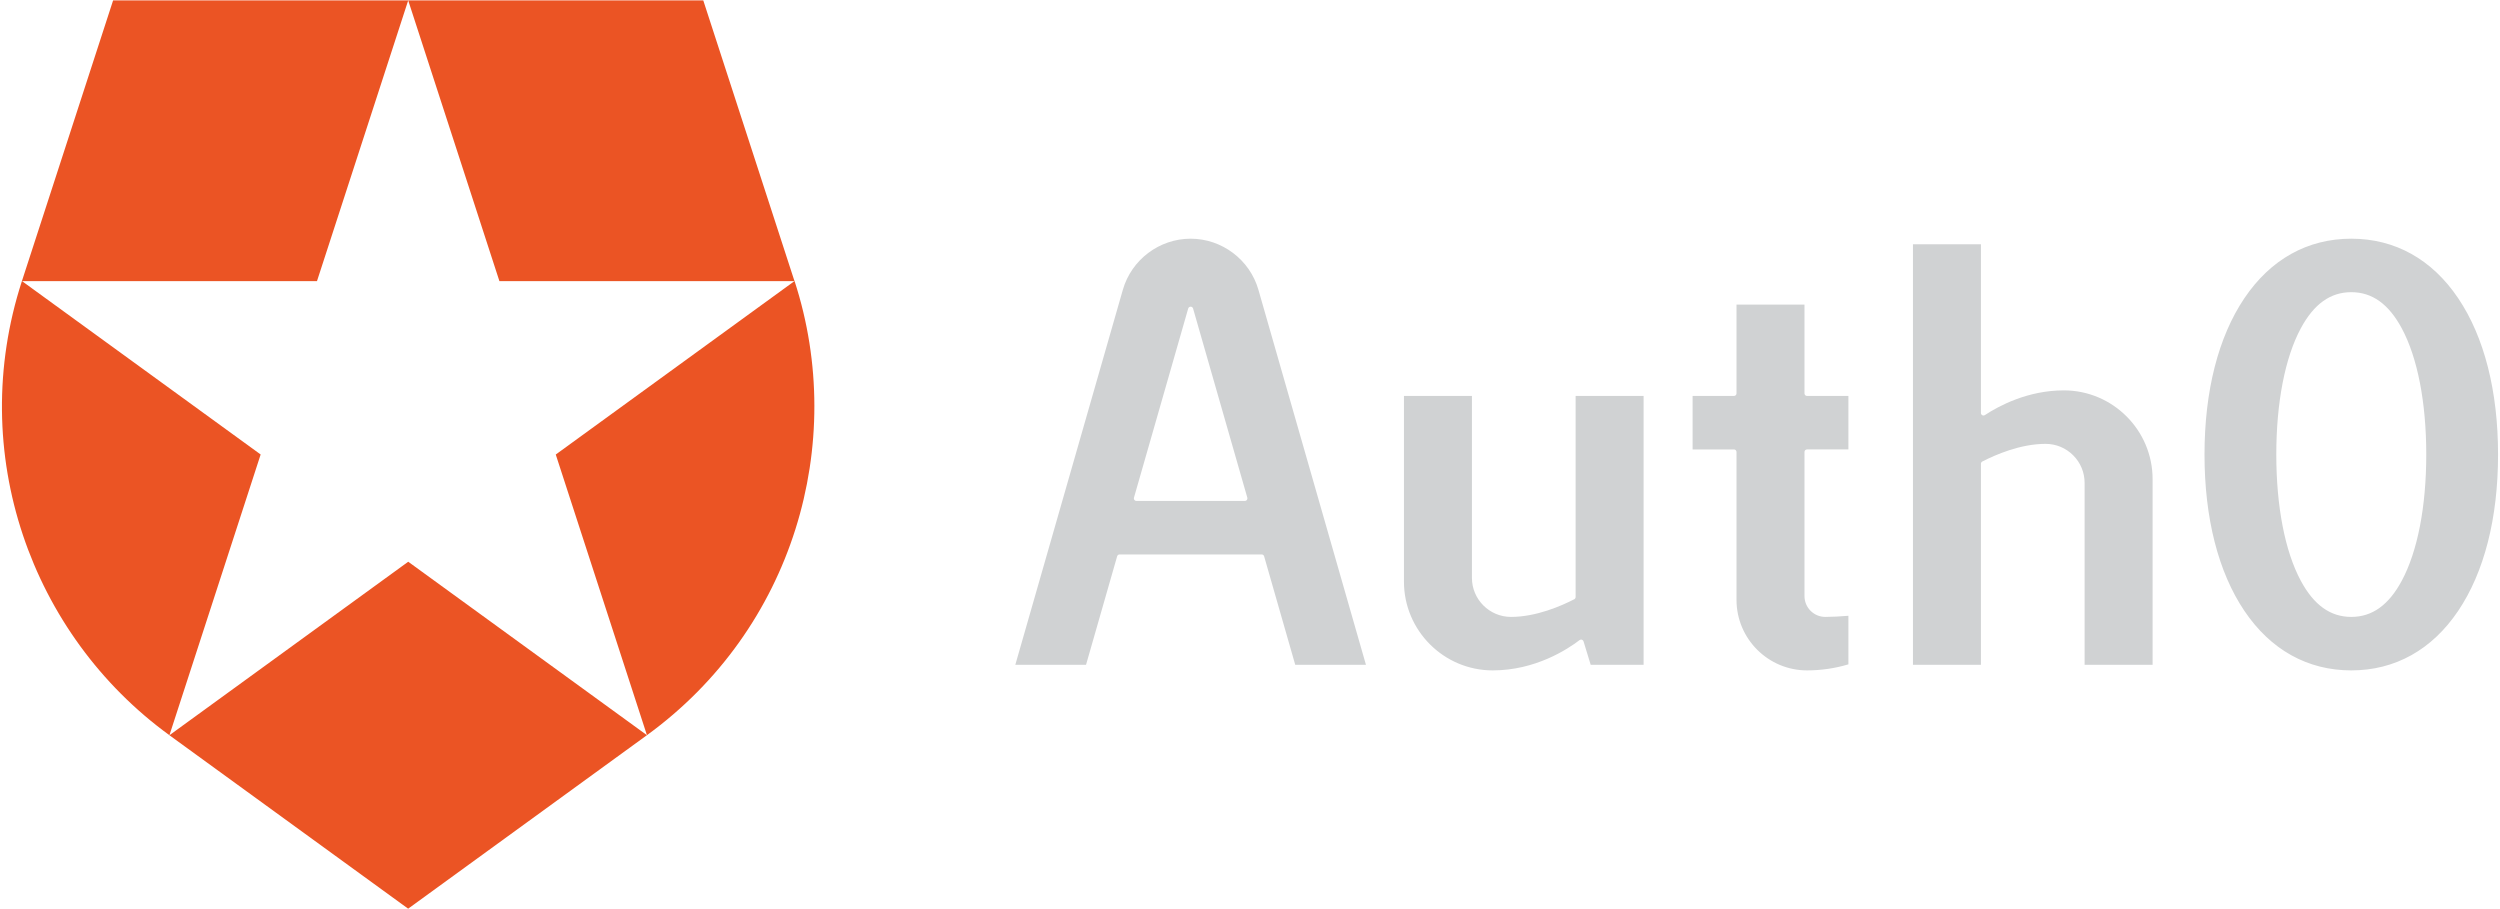 <?xml version="1.0" encoding="UTF-8" standalone="no"?>
<svg width="462px" height="168px" viewBox="0 0 462 168" version="1.1" xmlns="http://www.w3.org/2000/svg" xmlns:xlink="http://www.w3.org/1999/xlink" xmlns:sketch="http://www.bohemiancoding.com/sketch/ns">
    <!-- Generator: Sketch 3.0.3 (7891) - http://www.bohemiancoding.com/sketch -->
    <title>Untitled</title>
    <desc>Created with Sketch.</desc>
    <defs></defs>
    <g id="Page-1" stroke="none" stroke-width="1" fill="none" fill-rule="evenodd" sketch:type="MSPage">
        <g id="logo-grey-horizontal" sketch:type="MSLayerGroup">
            <g id="Group" sketch:type="MSShapeGroup">
                <g id="Clipped" transform="translate(188, 44)" fill="#D0D2D3">
                    <path d="M246.517,0.11 C238.439,0.11 231.607,3.916 226.759,11.115 C221.94,18.271 219.393,28.26 219.393,40 C219.393,51.74 221.94,61.729 226.759,68.884 C231.607,76.084 238.439,79.889 246.517,79.889 C254.595,79.889 261.427,76.084 266.275,68.884 C271.093,61.729 273.64,51.74 273.64,40 C273.64,28.26 271.093,18.271 266.275,11.115 C261.427,3.916 254.595,0.11 246.517,0.11 L246.517,0.11 Z M246.517,70.005 C242.655,70.005 239.604,67.82 237.187,63.324 C234.268,57.893 232.66,49.61 232.66,40 C232.66,30.39 234.268,22.106 237.187,16.676 C239.604,12.18 242.655,9.994 246.517,9.994 C250.378,9.994 253.43,12.18 255.847,16.676 C258.766,22.106 260.373,30.389 260.373,40 C260.373,49.611 258.766,57.895 255.847,63.324 C253.43,67.82 250.378,70.005 246.517,70.005 L246.517,70.005 Z M71.45,29.172 L71.45,63.484 C71.45,72.53 78.81,79.889 87.856,79.889 C95.746,79.889 101.707,75.975 103.902,74.291 C104.024,74.197 104.184,74.169 104.331,74.216 C104.478,74.263 104.592,74.379 104.637,74.527 L105.961,78.86 L115.737,78.86 L115.737,29.172 L103.175,29.172 L103.175,66.326 C103.175,66.501 103.076,66.662 102.921,66.743 C100.559,67.961 95.899,70.006 91.231,70.006 C87.252,70.006 84.012,66.768 84.012,62.787 L84.012,29.172 L71.45,29.172 L71.45,29.172 Z M197.237,78.859 L209.8,78.859 L209.8,44.547 C209.8,35.501 202.44,28.141 193.394,28.141 C186.735,28.141 181.393,31.004 178.802,32.71 C178.657,32.805 178.473,32.813 178.322,32.731 C178.171,32.649 178.075,32.491 178.075,32.318 L178.075,1.141 L165.513,1.141 L165.513,78.859 L178.075,78.859 L178.075,41.704 C178.075,41.529 178.174,41.368 178.33,41.288 C180.691,40.069 185.352,38.025 190.019,38.025 C191.947,38.025 193.76,38.776 195.123,40.139 C196.486,41.502 197.236,43.316 197.236,45.243 L197.236,78.859 L197.237,78.859 Z M124.792,39.055 L132.438,39.055 C132.697,39.055 132.907,39.265 132.907,39.524 L132.907,66.858 C132.907,74.043 138.753,79.888 145.938,79.888 C148.543,79.888 151.113,79.512 153.585,78.77 L153.585,69.796 C152.143,69.923 150.485,70.005 149.313,70.005 C147.193,70.005 145.469,68.28 145.469,66.161 L145.469,39.523 C145.469,39.264 145.679,39.054 145.938,39.054 L153.585,39.054 L153.585,29.171 L145.938,29.171 C145.679,29.171 145.469,28.961 145.469,28.702 L145.469,12.295 L132.907,12.295 L132.907,28.702 C132.907,28.961 132.697,29.171 132.438,29.171 L124.792,29.171 L124.792,39.055 L124.792,39.055 Z M51.361,78.859 L64.429,78.859 L44.555,9.55 C42.962,3.992 37.811,0.11 32.029,0.11 C26.247,0.11 21.096,3.992 19.502,9.55 L-0.372,78.859 L12.697,78.859 L18.449,58.798 C18.507,58.597 18.691,58.459 18.9,58.459 L45.158,58.459 C45.367,58.459 45.552,58.597 45.609,58.798 L51.361,78.859 L51.361,78.859 Z M42.056,48.576 L22.004,48.576 C21.857,48.576 21.718,48.507 21.629,48.388 C21.541,48.272 21.513,48.119 21.553,47.978 L31.579,13.012 C31.637,12.811 31.821,12.673 32.03,12.673 C32.239,12.673 32.423,12.811 32.48,13.012 L42.507,47.978 C42.547,48.12 42.519,48.272 42.43,48.388 C42.342,48.507 42.203,48.576 42.056,48.576 L42.056,48.576 Z" id="Shape"></path>
                </g>
                <g id="Clipped" fill="#EB5424">
                    <path d="M119.555,135.861 L102.705,83.997 L146.813,51.952 L92.291,51.952 L75.44,0.09 L75.435,0.076 L129.965,0.076 L146.82,51.947 L146.821,51.946 L146.835,51.938 C156.623,82.03 146.542,116.256 119.555,135.861 L119.555,135.861 Z M31.321,135.861 L31.307,135.871 L75.426,167.924 L119.555,135.862 L75.44,103.808 L31.321,135.861 L31.321,135.861 Z M4.052,51.939 L4.052,51.939 C-6.252,83.66 5.709,117.272 31.312,135.867 L31.316,135.851 L48.168,83.99 L4.07,51.951 L58.579,51.951 L75.431,0.089 L75.435,0.075 L20.902,0.075 L4.052,51.939 L4.052,51.939 Z" id="Shape"></path>
                </g>
            </g>
        </g>
    </g>
</svg>